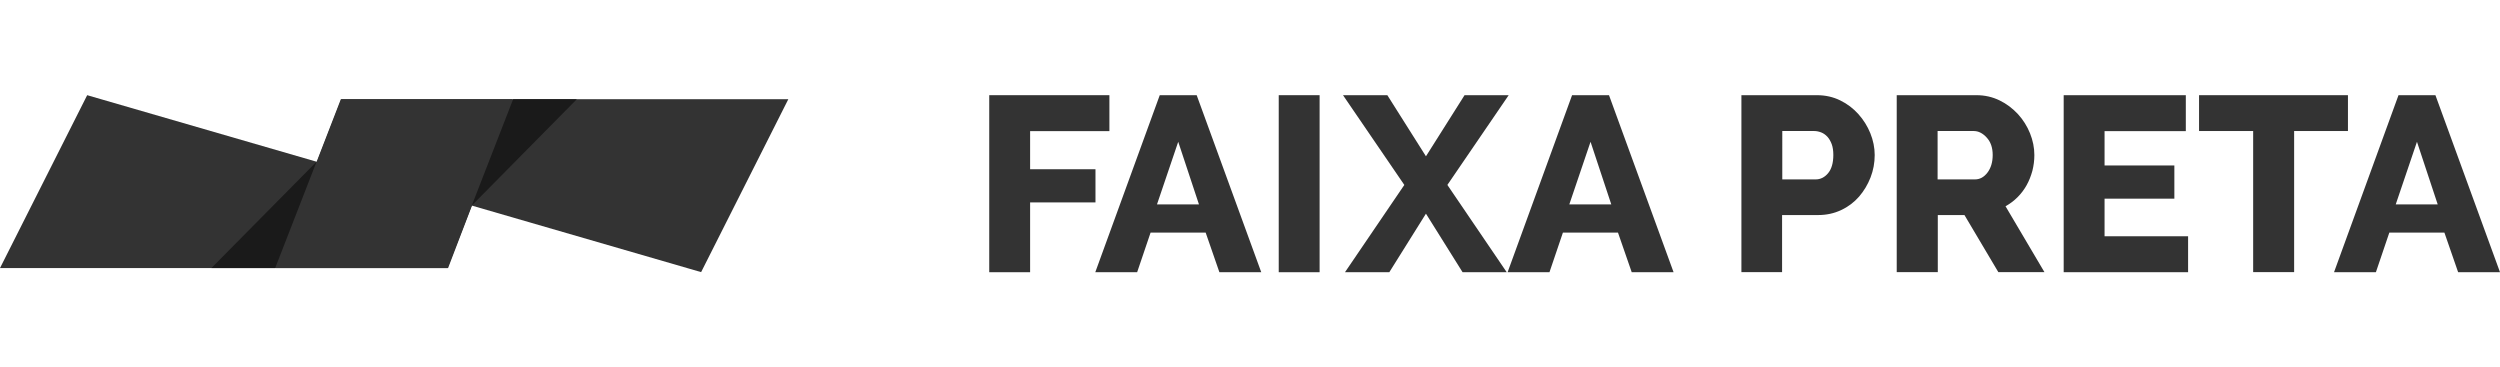 <?xml version="1.0" encoding="utf-8"?>
<!-- Generator: Adobe Illustrator 22.0.0, SVG Export Plug-In . SVG Version: 6.00 Build 0)  -->
<svg version="1.1" id="Layer_1" xmlns="http://www.w3.org/2000/svg" xmlns:xlink="http://www.w3.org/1999/xlink" x="0px" y="0px"
	 viewBox="0 0 2532 372" style="enable-background:new 0 0 2532 372;" xml:space="preserve">
<style type="text/css">
	.st0{fill:#333333;}
	.st1{fill:#1A1A1A;}
</style>
<polygon class="st0" points="0,271.5 453.2,271.5 477.8,208.2 710.1,275.6 798.4,100.5 345.2,100.5 320.7,163.8 88.3,96.4 "/>
<polygon class="st0" points="279.2,271.5 345.7,100.5 519.2,100.5 453.8,271.5 "/>
<g>
	<polygon class="st1" points="320.6,163.8 278.7,271.5 214.1,271.5 	"/>
	<polygon class="st1" points="477.8,208.2 519.7,100.5 584.2,100.5 	"/>
</g>
<g>
	<path class="st0" d="M1001.9,275.6V96.4h121.7v36.4h-80.3v38.6h66.2V205h-66.2v70.7h-41.4V275.6z"/>
	<path class="st0" d="M1174.6,96.4h37.4l65.4,179.3H1235l-13.9-40.1h-55.8l-13.6,40.1h-42.4L1174.6,96.4z M1214.3,207l-21-63.4
		l-21.5,63.4H1214.3z"/>
	<path class="st0" d="M1295.1,275.6V96.4h41.4v179.3h-41.4V275.6z"/>
	<path class="st0" d="M1405.1,96.4l39.1,61.9l39.1-61.9h44.7l-62.1,90.9l60.1,88.4h-44.7l-37.1-59.3l-37.1,59.3h-44.9l60.1-88.4
		l-62.1-90.9L1405.1,96.4L1405.1,96.4z"/>
	<path class="st0" d="M1592.2,96.4h37.4l65.4,179.3h-42.4l-13.9-40.1h-55.8l-13.6,40.1h-42.4L1592.2,96.4z M1631.9,207l-21-63.4
		l-21.5,63.4H1631.9z"/>
	<path class="st0" d="M1763.7,275.6V96.4h76.5c8.6,0,16.5,1.8,23.6,5.3c7.2,3.5,13.3,8.2,18.4,13.9c5.1,5.7,9.2,12.2,12.1,19.4
		s4.4,14.6,4.4,22c0,7.9-1.4,15.5-4.2,22.7c-2.8,7.2-6.7,13.7-11.6,19.4c-5,5.7-11,10.3-18.1,13.6c-7.1,3.4-14.9,5.1-23.5,5.1h-36.4
		v57.8H1763.7z M1805.1,181.7h33.8c4.9,0,9.1-2.1,12.6-6.3s5.3-10.4,5.3-18.4c0-4.2-0.5-7.8-1.6-10.9c-1.1-3-2.6-5.6-4.4-7.6
		c-1.9-2-4-3.5-6.3-4.4c-2.4-0.9-4.7-1.4-7.1-1.4h-32.3V181.7z"/>
	<path class="st0" d="M1921,275.6V96.4h80.8c8.4,0,16.2,1.8,23.4,5.3c7.2,3.5,13.3,8.2,18.6,13.9c5.2,5.7,9.3,12.2,12.2,19.4
		s4.4,14.6,4.4,22c0,5.6-0.7,10.9-2,16c-1.4,5.1-3.3,10-5.8,14.5s-5.6,8.6-9.2,12.2c-3.6,3.6-7.7,6.7-12.2,9.2l39.4,66.7h-46.7
		l-34.3-57.8h-27v57.8L1921,275.6L1921,275.6z M1962.4,181.7h37.9c4.9,0,9.1-2.3,12.6-6.9c3.5-4.6,5.3-10.6,5.3-17.8
		c0-7.4-2-13.3-6.1-17.7c-4-4.4-8.4-6.6-13.1-6.6h-36.6L1962.4,181.7L1962.4,181.7z"/>
	<path class="st0" d="M2216.1,239.3v36.4h-126V96.4h123.7v36.4h-82.3v34.8h70.7v33.6h-70.7v38.1L2216.1,239.3L2216.1,239.3z"/>
	<path class="st0" d="M2378,132.7h-54.5v142.9H2282V132.7h-54.8V96.4H2378V132.7z"/>
	<path class="st0" d="M2429.2,96.4h37.4l65.4,179.3h-42.4l-13.9-40.1h-55.8l-13.6,40.1h-42.4L2429.2,96.4z M2468.9,207l-21-63.4
		l-21.5,63.4H2468.9z"/>
</g>
</svg>
